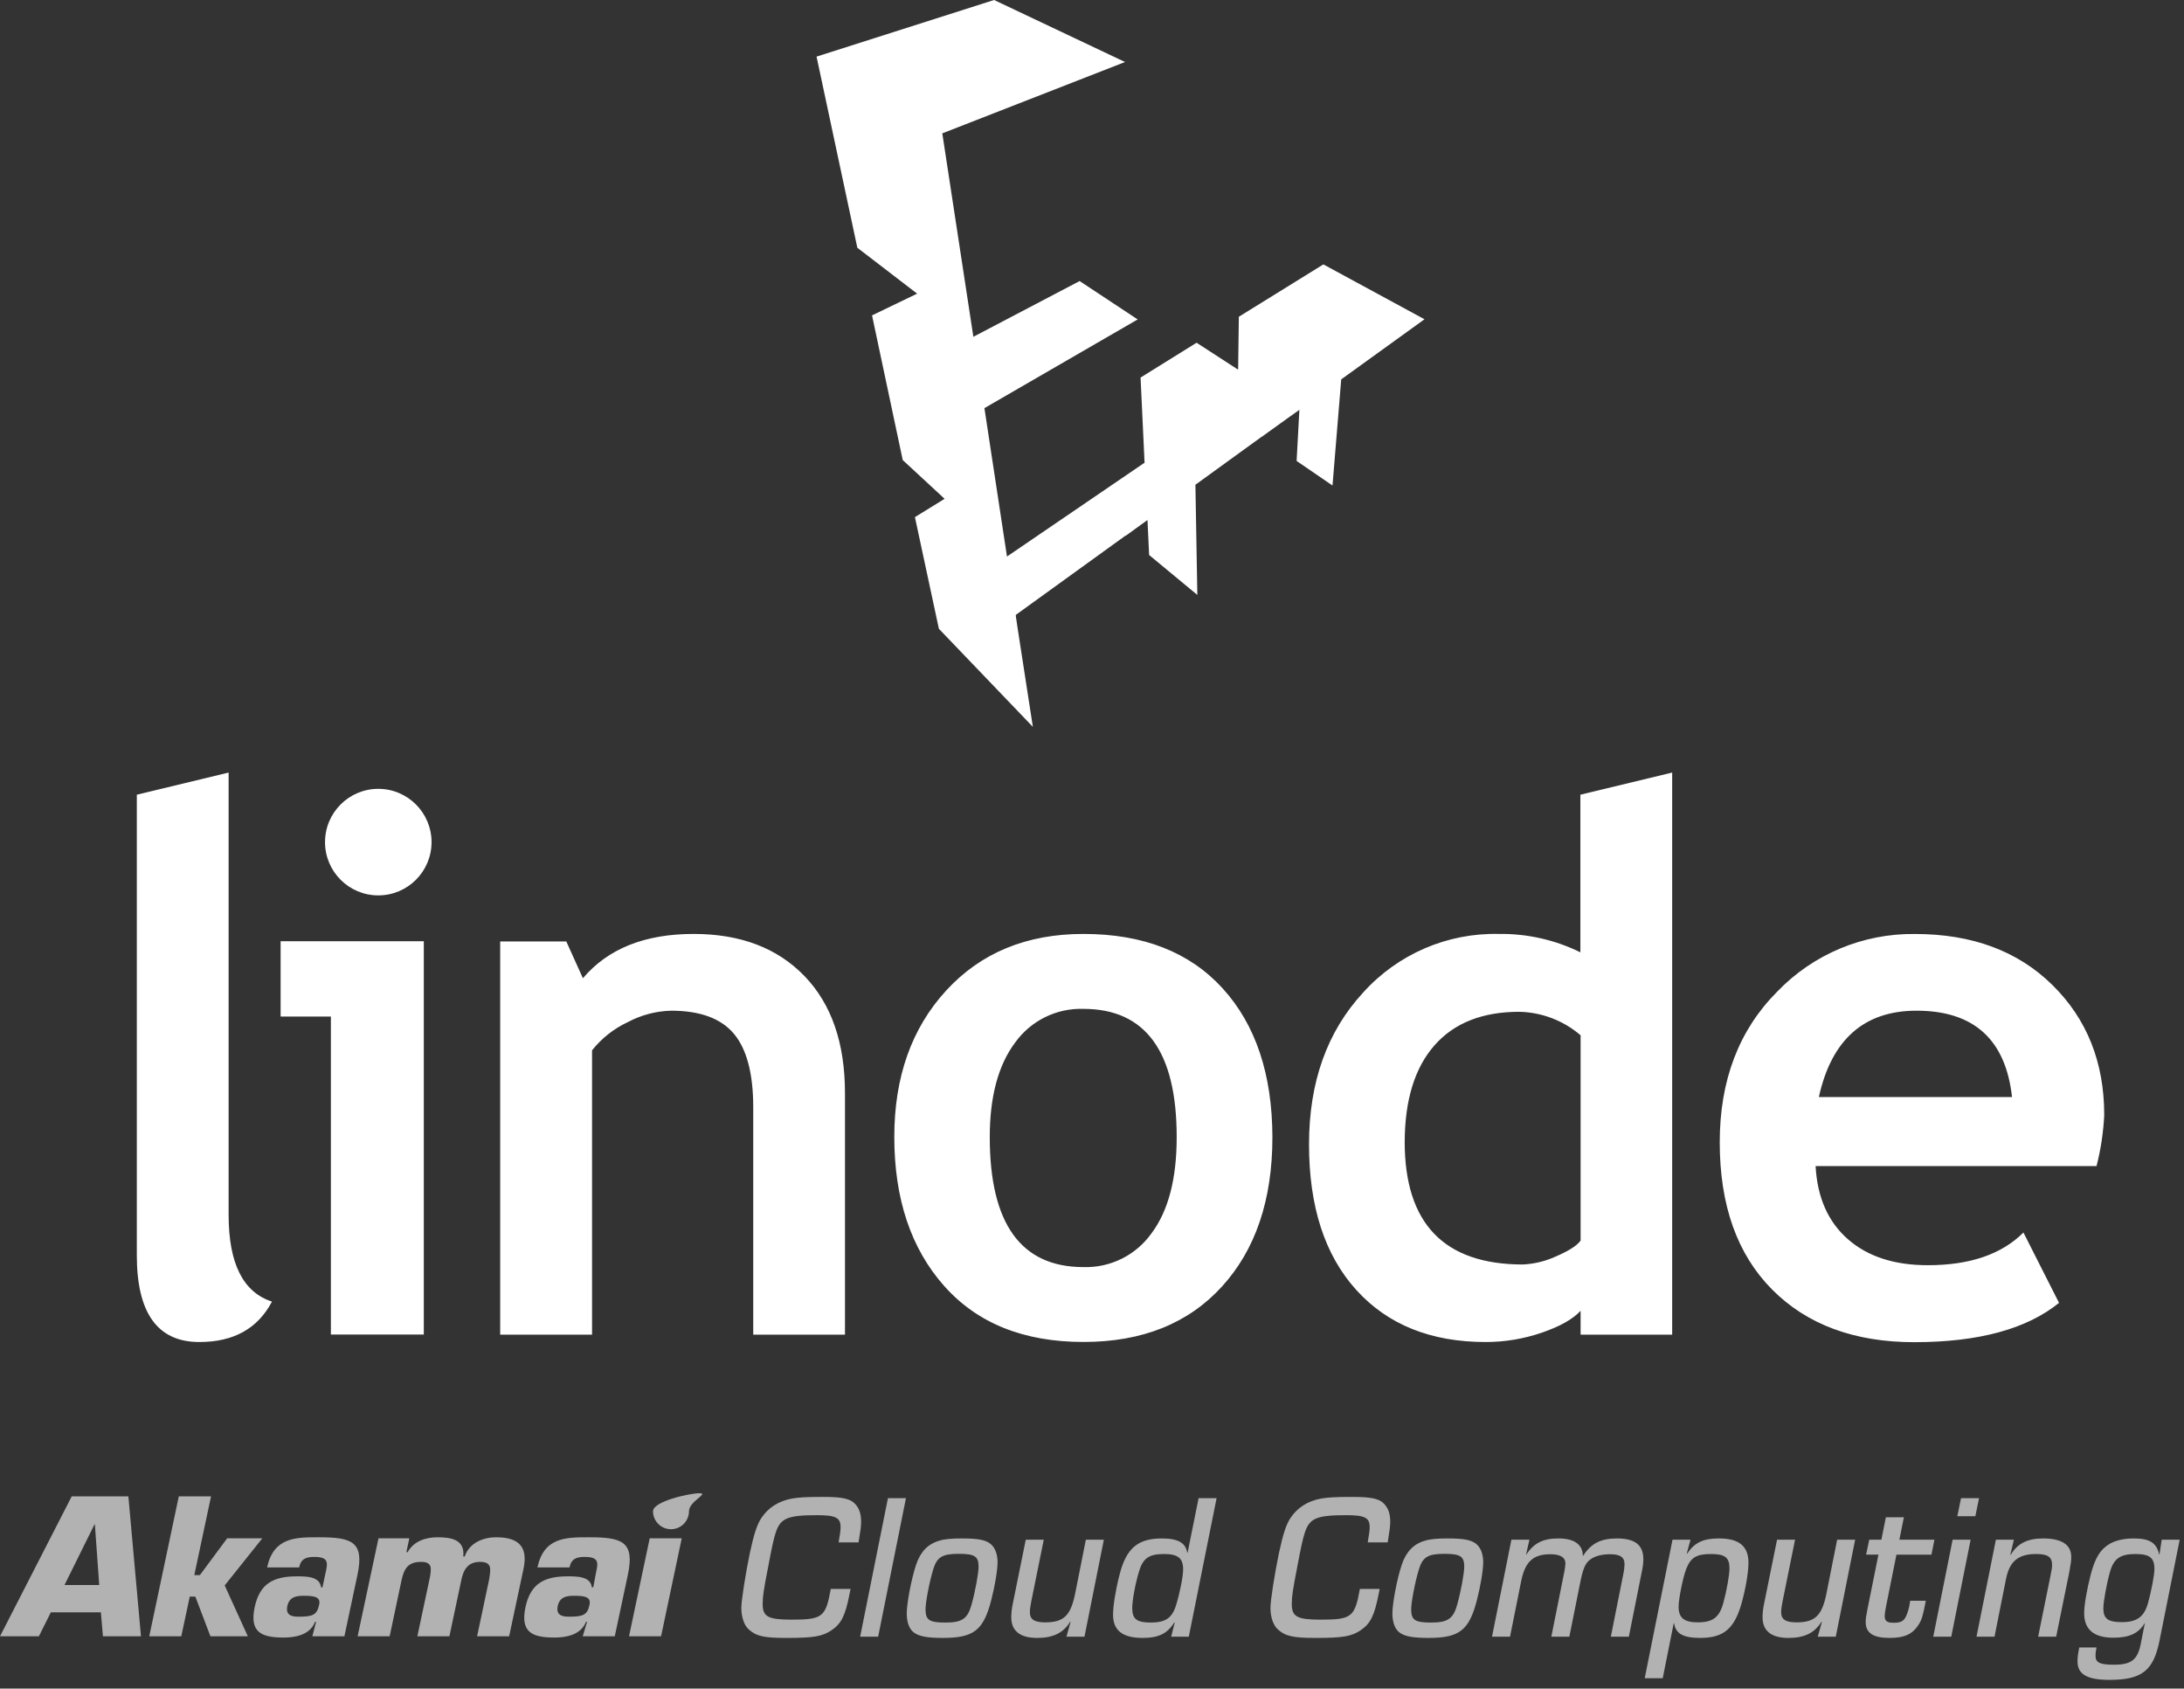 <svg viewBox="0 0 689.176 532.742" xmlns="http://www.w3.org/2000/svg"><rect x="0" y="0" width="689.176" height="532.742" fill="#333333" stroke="none"/><path d="m43.176 250.726 28.968-6.989v139.565c0 15.293 4.56 24.408 13.68 27.343-4.473 8.514-12.12 12.767-22.941 12.754-13.139 0-19.708-9.12-19.708-27.361v-145.313zm90.556 170.315v-124.085h-45.182v23.762h15.864v100.323h29.318zm-31.17-155.359c0 9.283 7.525 16.808 16.808 16.808s16.808-7.525 16.808-16.808c-.011-9.279-7.529-16.808-16.808-16.808s-16.799 7.529-16.808 16.808zm164.077 155.394v-76.142c.012-15.842-4.258-28.182-12.807-37.023s-20.197-13.261-34.944-13.261c-15.41 0-27.058 4.66-34.944 13.977l-5.242-11.601h-20.861v124.05h28.986v-89.7c3.019-3.805 6.884-6.856 11.287-8.911 4.204-2.235 8.869-3.466 13.628-3.599 9.19 0 15.812 2.446 19.865 7.303 4.053 4.857 6.08 12.597 6.08 23.168v71.739h28.951zm31.292-15.375c10.46 11.788 25.119 17.681 43.976 17.681 18.497 0 33.057-5.823 43.679-17.472 10.623-11.648 15.934-27.373 15.934-47.174-.058-19.848-5.299-35.49-15.725-46.929s-25.067-17.157-43.924-17.157c-17.926 0-32.352 5.946-43.278 17.839-10.925 11.893-16.4 27.308-16.389 46.248.011 19.521 5.264 35.176 15.725 46.964zm22.399-76.771c4.958-6.915 13.037-10.906 21.543-10.64 19.626.012 29.44 13.493 29.44 40.447.012 13.139-2.633 23.255-7.932 30.349-4.929 6.936-13.002 10.943-21.508 10.675-19.696-.012-29.545-13.686-29.545-41.024 0-12.754 2.668-22.691 8.002-29.807zm207.338 92.146v-177.339l-28.968 6.989v49.725c-7.995-3.935-16.808-5.923-25.718-5.801-16.285-.37-31.923 6.379-42.823 18.485-11.392 12.323-17.087 28.292-17.087 47.908 0 19.626 4.962 34.926 14.886 45.898 9.924 10.972 23.54 16.458 40.849 16.458 6.035.004 12.028-.994 17.734-2.953 5.753-1.98 9.831-4.281 12.23-6.901v7.53h28.898zm-28.898-29.667c-1.24 1.695-3.879 3.302-7.932 5.049-3.232 1.466-6.711 2.308-10.256 2.481-24.88 0-37.32-12.899-37.32-38.7.047-13.209 3.175-23.348 9.382-30.418 6.208-7.071 15.136-10.605 26.784-10.605 7.111.154 13.948 2.773 19.341 7.408v64.785zm165.231-39.608c.012-16.61-5.434-30.284-16.336-41.024-10.902-10.74-25.352-16.109-43.347-16.109-16.394-.218-32.145 6.367-43.505 18.188-12.091 12.138-18.136 27.978-18.136 47.523 0 19.871 5.504 35.351 16.511 46.44 11.007 11.089 25.975 16.633 44.903 16.633 20.245-.012 35.462-4.146 45.654-12.405l-11.234-22.189c-6.884 6.872-16.93 10.308-30.139 10.308-10.588.012-19.009-2.726-25.264-8.212s-9.65-13.174-10.186-23.063h88.652c1.349-5.268 2.163-10.659 2.429-16.091zm-59.212-32.934c18.066.012 28.107 9.091 30.121 27.238h-60.959c4.019-18.158 14.297-27.238 30.838-27.238z" fill="#fff"/><g fill="#b2b2b2"><path d="m268.399 501.293c-.124.721-.248 1.31-.31 1.573-1.358 6.88-2.594 9.369-5.683 11.466-2.902 1.966-5.683 2.425-14.206 2.425-7.042 0-9.513-.524-11.859-2.621-1.482-1.245-2.409-3.932-2.409-6.814 0-2.358 1.297-10.68 2.718-17.494 1.297-5.963 2.224-8.78 3.583-10.877 2.161-3.275 5.436-5.372 9.635-6.158 2.225-.394 4.757-.524 9.821-.524 6.485 0 8.895.59 10.501 2.621 1.05 1.31 1.544 2.948 1.544 5.241 0 1.31-.185 2.752-.803 6.486h-6.301c.494-2.883.618-3.734.618-4.848 0-2.949-1.545-3.735-7.412-3.735-9.513 0-11.674.983-13.156 5.831-.618 2.031-.988 3.604-2.348 10.812-1.359 6.945-1.668 9.042-1.668 11.4 0 3.997 1.73 4.914 9.08 4.914 9.821 0 10.81-.786 12.415-9.697h6.239z"/><path d="m277.11 516.363h-5.683l8.771-43.703h5.683z"/><path d="m312.626 487.14c1.359 1.114 2.162 3.211 2.162 5.7 0 2.556-.865 7.666-2.038 12.188-2.471 9.369-5.497 11.729-15.257 11.729-5.064 0-7.598-.524-9.203-1.77-1.421-1.114-2.162-3.276-2.162-5.963 0-3.21 1.482-11.007 2.965-15.398 1.359-4.061 3.768-6.552 7.289-7.534 1.605-.524 3.953-.721 7.103-.721 5.127 0 7.598.458 9.142 1.769zm-18.159 8.06c-1.174 3.8-2.409 10.286-2.409 12.515 0 3.407 1.174 4.193 6.301 4.193 5.188 0 6.979-1.18 8.215-5.635 1.174-4.193 2.224-9.96 2.224-11.991 0-3.275-1.235-4.061-6.301-4.061-5.189 0-6.856 1.048-8.029 4.979z"/><path d="m342.214 516.363h-5.682l1.297-4.652-.124-.065c-2.161 3.538-5.374 5.111-10.438 5.111-5.374 0-8.153-2.228-8.153-6.487 0-1.179.124-2.555.433-4.062l4.139-20.442h5.682l-3.953 19.525c-.309 1.507-.432 2.621-.432 3.342 0 2.293 1.42 3.211 4.817 3.211 5.868 0 8.03-2.097 9.45-8.977l3.397-17.102h5.683l-6.115 30.599z"/><path d="m375.136 516.363h-5.56l1.112-4.455-.124-.065c-2.161 3.538-5.003 4.914-9.944 4.914-6.424 0-9.389-2.359-9.389-7.339 0-2.752.804-7.797 2.038-12.58 2.101-8.321 5.745-11.466 13.342-11.466 5.127 0 7.536 1.376 8.03 4.521l.124-.065 3.459-17.167h5.682zm-15.688-20.64c-1.174 3.801-2.162 9.174-2.162 11.598 0 3.473 1.42 4.587 5.806 4.587 4.694 0 6.795-1.441 8.03-5.504 1.235-3.997 2.224-9.107 2.224-11.27 0-3.538-1.606-4.849-6.054-4.849-4.694 0-6.609 1.31-7.844 5.438z"/><path d="m435.362 501.293c-.123.721-.246 1.31-.309 1.573-1.358 6.88-2.594 9.369-5.683 11.466-2.903 1.966-5.683 2.425-14.206 2.425-7.042 0-9.513-.524-11.859-2.621-1.482-1.245-2.409-3.932-2.409-6.814 0-2.358 1.297-10.68 2.718-17.494 1.297-5.963 2.224-8.78 3.582-10.877 2.162-3.275 5.436-5.372 9.637-6.158 2.223-.394 4.756-.524 9.82-.524 6.486 0 8.895.59 10.501 2.621 1.05 1.31 1.544 2.948 1.544 5.241 0 1.31-.185 2.752-.803 6.486h-6.301c.494-2.883.618-3.734.618-4.848 0-2.949-1.544-3.735-7.412-3.735-9.513 0-11.675.983-13.157 5.831-.617 2.031-.988 3.604-2.347 10.812-1.358 6.945-1.668 9.042-1.668 11.4 0 3.997 1.73 4.914 9.08 4.914 9.821 0 10.81-.786 12.415-9.697h6.238z"/><path d="m465.878 487.14c1.359 1.114 2.162 3.211 2.162 5.7 0 2.556-.865 7.666-2.038 12.188-2.471 9.369-5.497 11.729-15.257 11.729-5.064 0-7.598-.524-9.203-1.77-1.421-1.114-2.162-3.276-2.162-5.963 0-3.21 1.482-11.007 2.965-15.398 1.359-4.061 3.768-6.552 7.289-7.534 1.605-.524 3.953-.721 7.103-.721 5.127 0 7.598.458 9.142 1.769zm-18.159 8.06c-1.174 3.8-2.409 10.286-2.409 12.515 0 3.407 1.174 4.193 6.301 4.193 5.188 0 6.979-1.18 8.215-5.635 1.174-4.193 2.224-9.96 2.224-11.991 0-3.275-1.235-4.061-6.301-4.061-5.189 0-6.856 1.048-8.029 4.979z"/><path d="m482.618 485.764-1.05 4.652.061.065c2.409-3.669 5.312-5.11 10.131-5.11 5.003 0 7.658 1.899 7.721 5.438h.123c2.471-3.865 5.56-5.438 10.624-5.438 5.683 0 8.339 2.031 8.339 6.552 0 1.18-.123 2.293-.556 4.324l-4.015 20.115h-5.684l3.892-19.525c.247-1.048.433-2.687.433-3.276 0-2.293-1.359-3.21-4.633-3.21-3.582 0-6.238 1.113-7.474 3.014-.68 1.049-1.235 2.752-1.73 5.177l-3.582 17.821h-5.684l3.892-19.46c.31-1.31.556-3.144.556-3.603 0-1.966-1.605-2.948-4.756-2.948-5.436 0-7.968 2.358-9.203 8.452l-3.521 17.56h-5.683l6.115-30.599h5.682z"/><path d="m533.456 485.764-1.174 4.324.123.066c2.286-3.473 5.065-4.783 10.007-4.783 6.362 0 9.327 2.424 9.327 7.666 0 2.948-.865 8.124-2.162 12.776-2.285 8.059-5.683 10.942-13.033 10.942-5.373 0-7.782-1.31-8.276-4.652l-.124.065-3.459 17.298h-5.683l8.771-43.703h5.683zm-1.359 9.238c-1.05 2.687-2.408 9.501-2.408 11.926 0 3.472 1.728 4.914 6.053 4.914 4.756 0 6.856-1.573 8.092-6.225 1.05-3.866 1.914-8.715 1.914-10.812 0-3.407-1.42-4.521-5.806-4.521-4.633 0-6.424 1.113-7.845 4.717z"/><path d="m579.288 516.363h-5.682l1.297-4.652-.124-.065c-2.161 3.538-5.374 5.111-10.438 5.111-5.374 0-8.153-2.228-8.153-6.487 0-1.179.124-2.555.433-4.062l4.139-20.442h5.682l-3.953 19.525c-.309 1.507-.432 2.621-.432 3.342 0 2.293 1.42 3.211 4.817 3.211 5.868 0 8.03-2.097 9.45-8.977l3.397-17.102h5.683l-6.115 30.599z"/><path d="m609.494 490.482h-11.057l-3.397 16.904c-.185.983-.309 1.9-.309 2.359 0 1.703.68 2.228 2.903 2.228 2.471 0 3.397-.655 4.2-2.949.433-1.179.741-2.424.927-3.996h4.941c-.865 4.586-1.235 5.896-2.224 7.469-1.915 3.08-4.51 4.26-9.266 4.26-5.127 0-7.474-1.573-7.474-4.981 0-1.048.061-1.638.494-3.8l3.521-17.494h-3.891l.988-4.718h3.829l1.421-7.076h5.683l-1.421 7.076h11.057l-.927 4.718z"/><path d="m615.733 516.363h-5.683l6.114-30.599h5.684l-6.115 30.599zm7.598-38.002h-5.684l1.174-5.701h5.683l-1.173 5.701z"/><path d="m635.499 485.764-1.112 4.718.124.065c2.038-3.538 5.25-5.176 10.191-5.176 5.867 0 8.895 1.965 8.895 5.831 0 1.31-.124 2.031-.618 4.783l-4.138 20.377h-5.684l3.83-18.936c.494-2.293.556-2.883.556-3.734 0-2.49-1.358-3.407-5.064-3.407-5.56 0-8.339 2.293-9.45 7.797l-3.644 18.28h-5.683l6.114-30.599h5.684z"/><path d="m681.454 517.608c-1.914 9.5-5.559 12.383-15.812 12.383-7.041 0-10.068-1.769-10.068-5.831 0-1.31.124-2.228.557-4.39h5.436c-.247 1.376-.309 1.834-.309 2.621 0 2.162 1.358 2.817 5.867 2.817 5.436 0 7.412-1.573 8.4-6.553l1.297-6.552h-.061c-1.915 3.211-4.817 4.586-9.883 4.586-6.114 0-9.203-2.555-9.203-7.731 0-2.555.803-7.272 2.101-12.317 1.42-5.308 3.026-7.862 6.053-9.632 1.915-1.048 4.447-1.638 7.474-1.638 5.065 0 7.228 1.376 8.03 5.045l.123-.065.68-4.587h5.683l-6.362 31.844zm-15.688-21.491c-1.05 3.734-2.038 9.304-2.038 11.27 0 3.276 1.42 4.39 5.806 4.39 4.756 0 7.042-1.638 8.276-5.962.988-3.538 2.039-8.911 2.039-10.745 0-3.604-1.482-4.783-6.054-4.783-4.817 0-6.856 1.507-8.029 5.831z"/><path d="m31.31 500.07h-10.959l9.458-19.113h.131zm.522 8.61.652 7.567h12.002l-3.979-44.16h-17.873l-22.634 44.16h12.263l3.784-7.567zm34.767-36.594h-10.176l-9.328 44.16h10.11l2.674-12.524h1.761l4.762 12.524h11.807l-7.306-16.047 11.872-14.872h-11.089l-8.61 11.611h-1.761l5.284-24.852zm29.157 31.375c3.327 0 5.497.265 4.957 2.805-.694 3.267-2.087 3.784-6.327 3.784-1.566 0-4.425.002-3.718-3.327.596-2.803 2.609-3.262 5.088-3.262zm2.805 12.785h10.111l4.109-19.308c2.283-10.632-1.826-11.937-12.198-11.937-7.24 0-14.22-.065-16.307 9.523h10.111c.587-2.805 2.283-3.327 4.827-3.327 4.436 0 4.24 1.827 3.588 4.697l-1.044 4.892h-.457c-.391-3.522-4.827-3.457-7.697-3.457-7.306 0-11.661 2.287-13.242 9.719-1.68 7.896 2.087 9.589 9.132 9.589 3.522 0 8.284-.717 9.915-4.957h.326l-1.174 4.566zm20.873-30.919-6.588 30.919h10.111l3.718-17.547c.782-3.718 2.022-5.936 6.197-5.936 3.522 0 3.261 1.957 2.805 4.761l-3.979 18.721h10.111l3.718-17.547c.652-3.327 2.022-5.936 5.936-5.936s3.392 2.348 2.87 5.61l-3.784 17.873h10.111l4.501-21.134c1.565-7.175-1.5-10.11-8.61-10.11-3.914 0-8.415 1.631-9.915 6.066h-.457c.587-5.284-3.718-6.066-8.089-6.066-3.457 0-7.436 1.043-9.458 4.697h-.391l.913-4.37h-9.719zm61.642 18.134c3.261 0 5.473.26 4.957 2.805-.66 3.26-2.087 3.784-6.327 3.784-1.5 0-4.425.002-3.718-3.327.596-2.803 2.609-3.262 5.088-3.262zm2.805 12.785h10.111l4.109-19.308c2.283-10.632-1.826-11.937-12.198-11.937-7.24 0-14.285-.065-16.307 9.523h10.111c.587-2.805 2.283-3.327 4.827-3.327 4.436 0 4.24 1.827 3.588 4.697l-.913 4.892h-.457c-.391-3.522-4.827-3.457-7.697-3.457-7.306 0-11.661 2.287-13.242 9.719-1.68 7.896 2.087 9.589 9.132 9.589 3.522 0 8.284-.717 9.98-4.957h.326l-1.37 4.566zm31.245-30.919h-10.111l-6.523 30.919h10.111zm5.608-14.22c-3.131 0-14.675 2.544-14.675 5.675s2.544 5.675 5.675 5.675 5.675-2.544 5.675-5.675 6.456-5.675 3.325-5.675z"/></g><path d="m449.507 100.724-31.909-17.308-26.674 16.518-.223 16.699-13.115-8.504-17.673 10.992c1.368 27.931 1.194 26.834 1.303 26.834l-43.458 29.627-7.119-46.818 48.361-27.985-18.318-12.11-33.532 17.587-9.803-64.182 57.664-22.508-41.321-19.567-56.02 17.863 12.868 60.3 18.874 14.482-14.233 6.86 9.686 45.643 13.211 12.224-9.364 5.776 7.56 35.228 29.653 30.936c-5.611-36.357-5.476-35.209-5.348-35.209l.017-.011-.018-.116 34.62-25.014.064.053c7.65-5.544 6.767-4.912 6.84-4.912l.516 11.001 15.211 12.588-.606-34.756 20.848-15.102.031.021c6.429-4.636 11.879-8.556 11.931-8.556l-.875 16.126 11.325 7.754 2.751-33.491 26.273-18.962z" fill="#fff"/></svg>